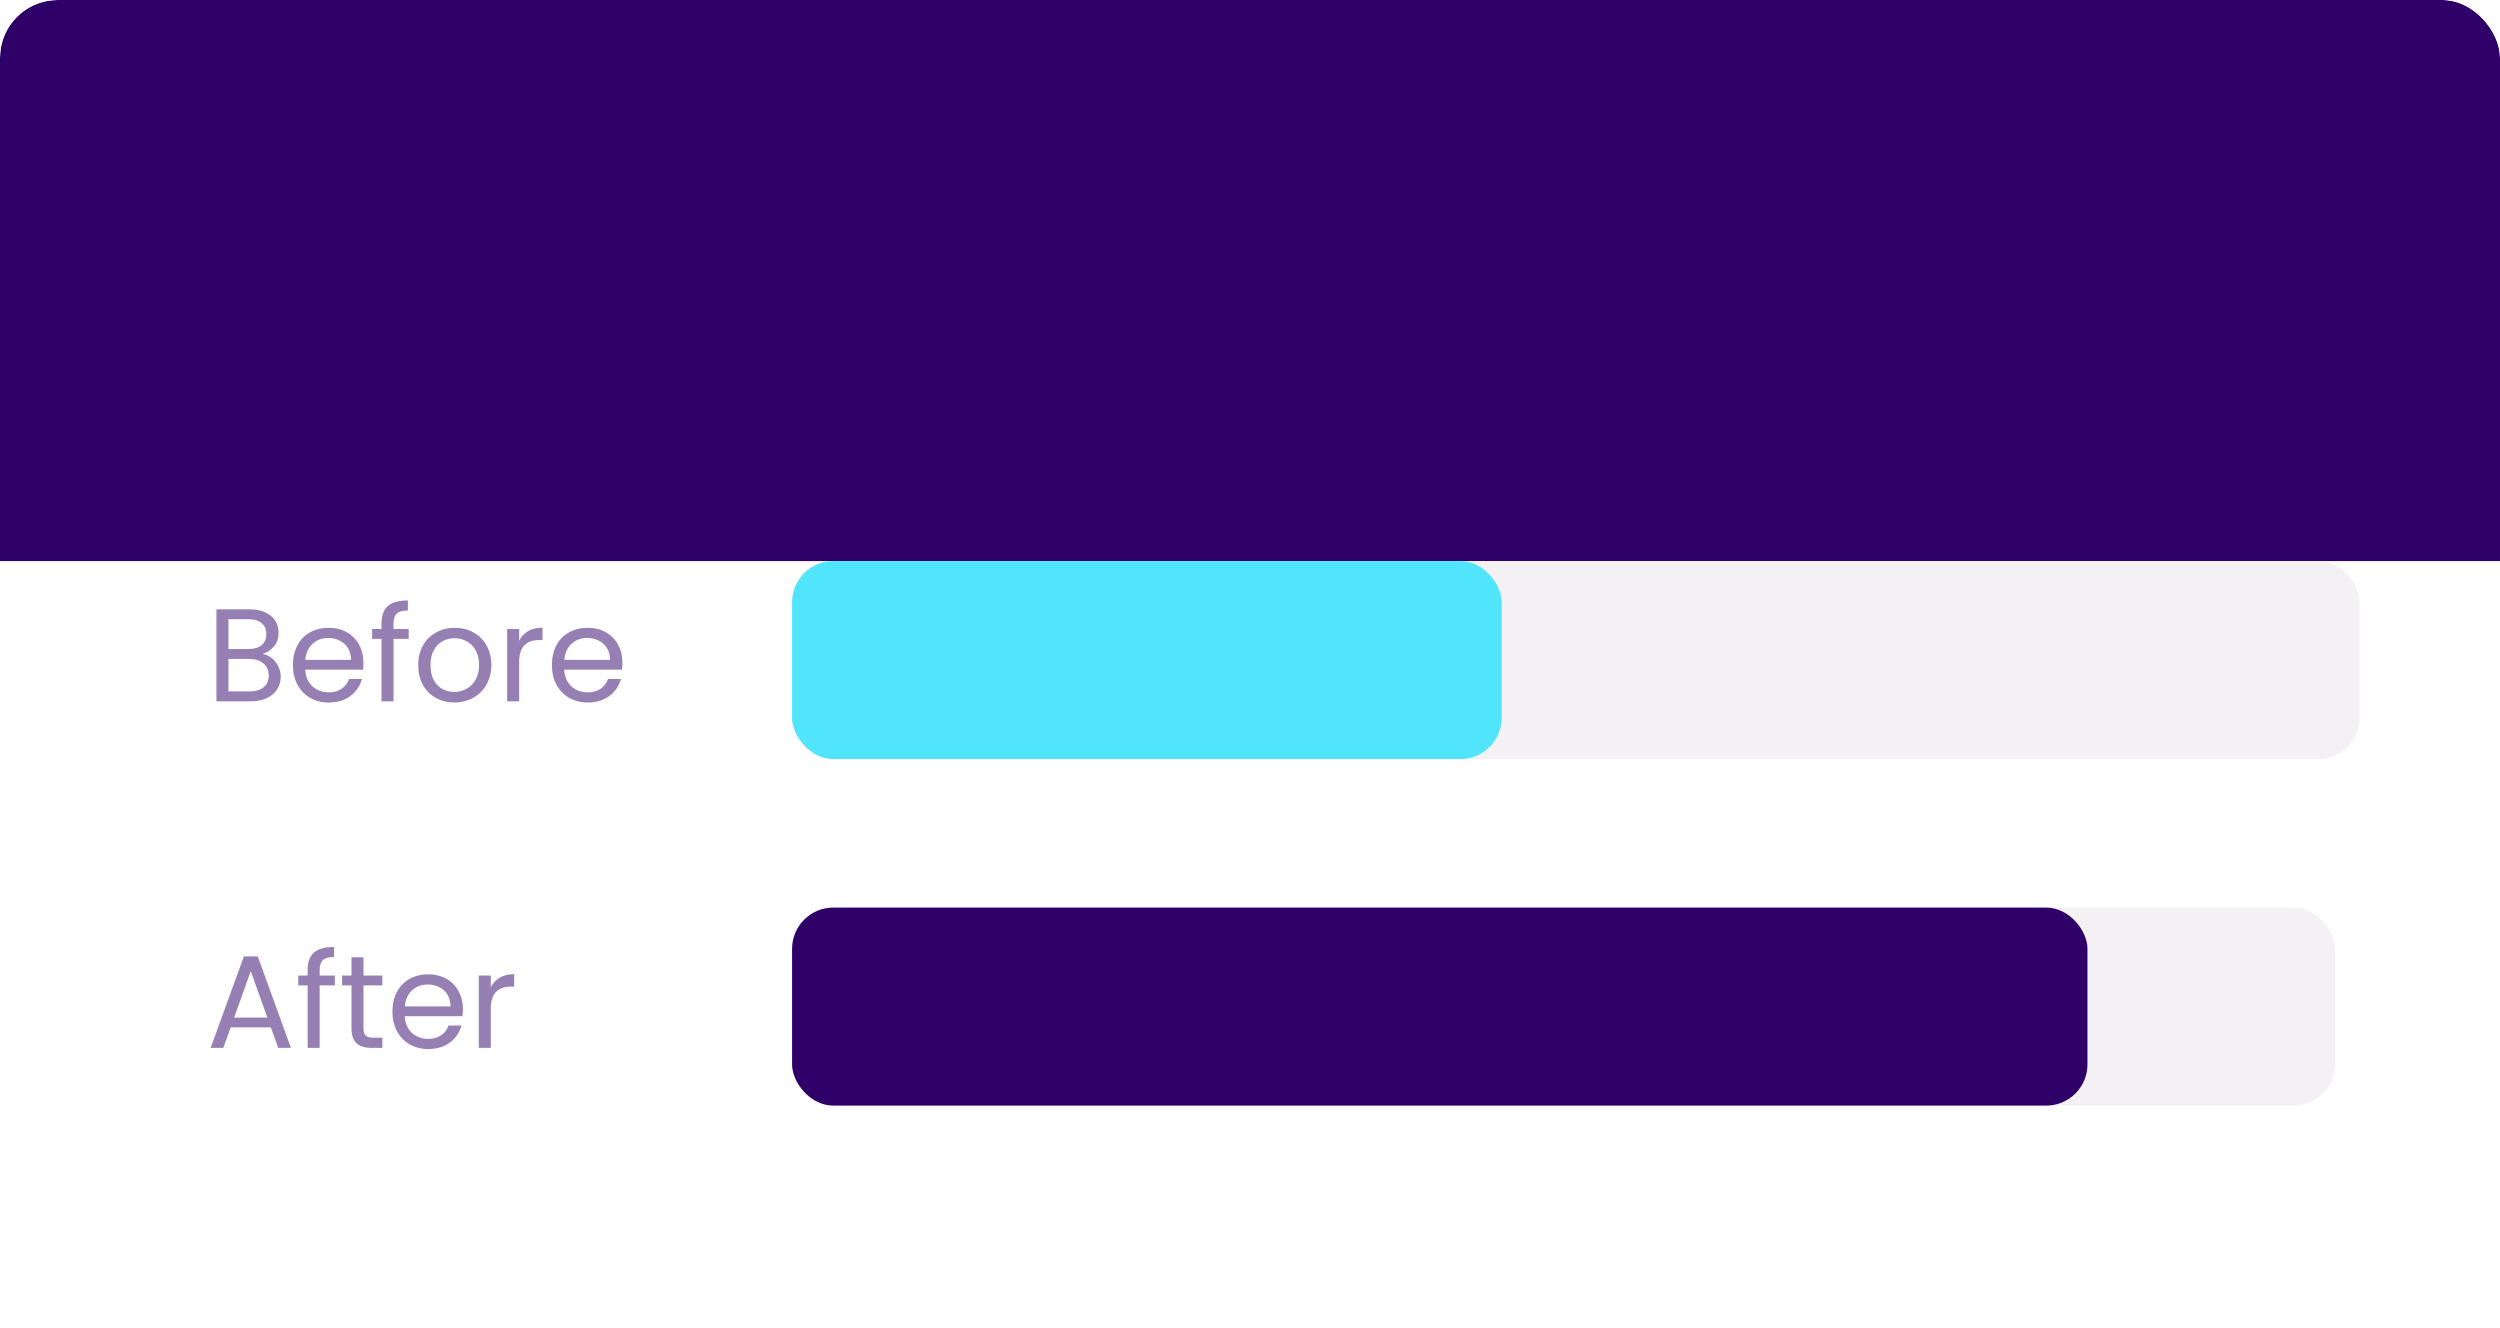 <svg width="303" height="161" viewBox="0 0 303 161" fill="none" xmlns="http://www.w3.org/2000/svg">
<g clip-path="url(#clip0_0_1430)">
<rect width="303" height="161" rx="7" fill="white"/>
<g filter="url(#filter0_f_0_1430)">
<rect x="-4" width="316" height="68" fill="#2E0068"/>
</g>
<path d="M25.44 46.24C24.373 46.24 23.387 46.047 22.48 45.66C21.587 45.273 20.8 44.733 20.12 44.04C19.453 43.347 18.933 42.533 18.56 41.6C18.187 40.667 18 39.647 18 38.54C18 37.433 18.18 36.413 18.54 35.48C18.913 34.533 19.433 33.72 20.1 33.04C20.78 32.347 21.573 31.813 22.48 31.44C23.387 31.053 24.373 30.86 25.44 30.86C26.507 30.86 27.46 31.04 28.3 31.4C29.153 31.76 29.873 32.24 30.46 32.84C31.047 33.427 31.467 34.073 31.72 34.78L29.28 35.92C29 35.173 28.527 34.56 27.86 34.08C27.193 33.587 26.387 33.34 25.44 33.34C24.507 33.34 23.68 33.56 22.96 34C22.253 34.44 21.7 35.047 21.3 35.82C20.913 36.593 20.72 37.5 20.72 38.54C20.72 39.58 20.913 40.493 21.3 41.28C21.7 42.053 22.253 42.66 22.96 43.1C23.68 43.54 24.507 43.76 25.44 43.76C26.387 43.76 27.193 43.52 27.86 43.04C28.527 42.547 29 41.927 29.28 41.18L31.72 42.32C31.467 43.027 31.047 43.68 30.46 44.28C29.873 44.867 29.153 45.34 28.3 45.7C27.46 46.06 26.507 46.24 25.44 46.24ZM38.833 46.24C37.766 46.24 36.793 45.993 35.913 45.5C35.046 45.007 34.353 44.333 33.833 43.48C33.326 42.627 33.073 41.653 33.073 40.56C33.073 39.467 33.326 38.493 33.833 37.64C34.353 36.787 35.046 36.113 35.913 35.62C36.78 35.127 37.753 34.88 38.833 34.88C39.9 34.88 40.866 35.127 41.733 35.62C42.6 36.113 43.286 36.787 43.793 37.64C44.313 38.48 44.573 39.453 44.573 40.56C44.573 41.653 44.313 42.627 43.793 43.48C43.273 44.333 42.58 45.007 41.713 45.5C40.846 45.993 39.886 46.24 38.833 46.24ZM38.833 43.84C39.42 43.84 39.933 43.7 40.373 43.42C40.826 43.14 41.18 42.753 41.433 42.26C41.7 41.753 41.833 41.187 41.833 40.56C41.833 39.92 41.7 39.36 41.433 38.88C41.18 38.387 40.826 38 40.373 37.72C39.933 37.427 39.42 37.28 38.833 37.28C38.233 37.28 37.706 37.427 37.253 37.72C36.8 38 36.44 38.387 36.173 38.88C35.92 39.36 35.793 39.92 35.793 40.56C35.793 41.187 35.92 41.753 36.173 42.26C36.44 42.753 36.8 43.14 37.253 43.42C37.706 43.7 38.233 43.84 38.833 43.84ZM46.56 46V35.12H49.02V37.64L48.74 37.22C48.94 36.433 49.34 35.847 49.94 35.46C50.54 35.073 51.246 34.88 52.06 34.88C52.953 34.88 53.74 35.113 54.42 35.58C55.1 36.047 55.54 36.66 55.74 37.42L55 37.48C55.333 36.613 55.833 35.967 56.5 35.54C57.166 35.1 57.933 34.88 58.8 34.88C59.573 34.88 60.26 35.053 60.86 35.4C61.473 35.747 61.953 36.233 62.3 36.86C62.647 37.473 62.82 38.187 62.82 39V46H60.2V39.62C60.2 39.14 60.113 38.727 59.94 38.38C59.767 38.033 59.526 37.767 59.22 37.58C58.913 37.38 58.54 37.28 58.1 37.28C57.687 37.28 57.32 37.38 57 37.58C56.68 37.767 56.433 38.033 56.26 38.38C56.087 38.727 56 39.14 56 39.62V46H53.38V39.62C53.38 39.14 53.293 38.727 53.12 38.38C52.947 38.033 52.7 37.767 52.38 37.58C52.073 37.38 51.706 37.28 51.28 37.28C50.867 37.28 50.5 37.38 50.18 37.58C49.86 37.767 49.613 38.033 49.44 38.38C49.267 38.727 49.18 39.14 49.18 39.62V46H46.56ZM65.036 50V35.12H67.496V37.28L67.256 36.74C67.63 36.153 68.136 35.7 68.776 35.38C69.416 35.047 70.156 34.88 70.996 34.88C72.023 34.88 72.95 35.133 73.776 35.64C74.603 36.147 75.256 36.827 75.736 37.68C76.23 38.533 76.476 39.493 76.476 40.56C76.476 41.613 76.236 42.573 75.756 43.44C75.276 44.307 74.623 44.993 73.796 45.5C72.97 45.993 72.03 46.24 70.976 46.24C70.19 46.24 69.463 46.087 68.796 45.78C68.143 45.46 67.623 45.007 67.236 44.42L67.656 43.9V50H65.036ZM70.676 43.84C71.276 43.84 71.81 43.7 72.276 43.42C72.743 43.14 73.103 42.753 73.356 42.26C73.623 41.767 73.756 41.2 73.756 40.56C73.756 39.92 73.623 39.36 73.356 38.88C73.103 38.387 72.743 38 72.276 37.72C71.81 37.427 71.276 37.28 70.676 37.28C70.103 37.28 69.583 37.42 69.116 37.7C68.663 37.98 68.303 38.373 68.036 38.88C67.783 39.373 67.656 39.933 67.656 40.56C67.656 41.2 67.783 41.767 68.036 42.26C68.303 42.753 68.663 43.14 69.116 43.42C69.583 43.7 70.103 43.84 70.676 43.84ZM81.774 46.24C81.014 46.24 80.354 46.113 79.794 45.86C79.234 45.607 78.801 45.247 78.494 44.78C78.187 44.3 78.034 43.747 78.034 43.12C78.034 42.52 78.167 41.987 78.434 41.52C78.701 41.04 79.114 40.64 79.674 40.32C80.234 40 80.941 39.773 81.794 39.64L85.354 39.06V41.06L82.294 41.58C81.774 41.673 81.387 41.84 81.134 42.08C80.881 42.32 80.754 42.633 80.754 43.02C80.754 43.393 80.894 43.693 81.174 43.92C81.467 44.133 81.827 44.24 82.254 44.24C82.801 44.24 83.281 44.127 83.694 43.9C84.121 43.66 84.447 43.333 84.674 42.92C84.914 42.507 85.034 42.053 85.034 41.56V38.76C85.034 38.293 84.847 37.907 84.474 37.6C84.114 37.28 83.634 37.12 83.034 37.12C82.474 37.12 81.974 37.273 81.534 37.58C81.107 37.873 80.794 38.267 80.594 38.76L78.454 37.72C78.667 37.147 79.001 36.653 79.454 36.24C79.921 35.813 80.467 35.48 81.094 35.24C81.721 35 82.401 34.88 83.134 34.88C84.027 34.88 84.814 35.047 85.494 35.38C86.174 35.7 86.701 36.153 87.074 36.74C87.461 37.313 87.654 37.987 87.654 38.76V46H85.174V44.14L85.734 44.1C85.454 44.567 85.121 44.96 84.734 45.28C84.347 45.587 83.907 45.827 83.414 46C82.921 46.16 82.374 46.24 81.774 46.24ZM90.076 46V35.12H92.535V37.54L92.335 37.18C92.589 36.367 92.982 35.8 93.516 35.48C94.062 35.16 94.716 35 95.475 35H96.115V37.32H95.175C94.429 37.32 93.829 37.553 93.376 38.02C92.922 38.473 92.695 39.113 92.695 39.94V46H90.076ZM102.716 46.24C101.596 46.24 100.616 45.987 99.776 45.48C98.936 44.973 98.283 44.287 97.816 43.42C97.349 42.553 97.116 41.593 97.116 40.54C97.116 39.447 97.349 38.48 97.816 37.64C98.296 36.787 98.943 36.113 99.756 35.62C100.583 35.127 101.503 34.88 102.516 34.88C103.369 34.88 104.116 35.02 104.756 35.3C105.409 35.58 105.963 35.967 106.416 36.46C106.869 36.953 107.216 37.52 107.456 38.16C107.696 38.787 107.816 39.467 107.816 40.2C107.816 40.387 107.803 40.58 107.776 40.78C107.763 40.98 107.729 41.153 107.676 41.3H99.276V39.3H106.196L104.956 40.24C105.076 39.627 105.043 39.08 104.856 38.6C104.683 38.12 104.389 37.74 103.976 37.46C103.576 37.18 103.089 37.04 102.516 37.04C101.969 37.04 101.483 37.18 101.056 37.46C100.629 37.727 100.303 38.127 100.076 38.66C99.863 39.18 99.783 39.813 99.836 40.56C99.783 41.227 99.869 41.82 100.096 42.34C100.336 42.847 100.683 43.24 101.136 43.52C101.603 43.8 102.136 43.94 102.736 43.94C103.336 43.94 103.843 43.813 104.256 43.56C104.683 43.307 105.016 42.967 105.256 42.54L107.376 43.58C107.163 44.1 106.829 44.56 106.376 44.96C105.923 45.36 105.383 45.673 104.756 45.9C104.143 46.127 103.463 46.24 102.716 46.24ZM114.677 50.42C114.383 50.42 114.097 50.393 113.817 50.34C113.537 50.3 113.283 50.227 113.057 50.12V47.92C113.23 47.96 113.437 48 113.677 48.04C113.93 48.08 114.163 48.1 114.377 48.1C114.977 48.1 115.41 47.96 115.677 47.68C115.957 47.4 116.203 47.033 116.417 46.58L117.137 44.9L117.097 47.1L112.357 35.12H115.177L118.497 43.96H117.497L120.797 35.12H123.637L118.897 47.1C118.617 47.807 118.277 48.407 117.877 48.9C117.477 49.393 117.01 49.767 116.477 50.02C115.957 50.287 115.357 50.42 114.677 50.42ZM130.2 46.24C129.133 46.24 128.16 45.993 127.28 45.5C126.413 45.007 125.72 44.333 125.2 43.48C124.693 42.627 124.44 41.653 124.44 40.56C124.44 39.467 124.693 38.493 125.2 37.64C125.72 36.787 126.413 36.113 127.28 35.62C128.147 35.127 129.12 34.88 130.2 34.88C131.267 34.88 132.233 35.127 133.1 35.62C133.967 36.113 134.653 36.787 135.16 37.64C135.68 38.48 135.94 39.453 135.94 40.56C135.94 41.653 135.68 42.627 135.16 43.48C134.64 44.333 133.947 45.007 133.08 45.5C132.213 45.993 131.253 46.24 130.2 46.24ZM130.2 43.84C130.787 43.84 131.3 43.7 131.74 43.42C132.193 43.14 132.547 42.753 132.8 42.26C133.067 41.753 133.2 41.187 133.2 40.56C133.2 39.92 133.067 39.36 132.8 38.88C132.547 38.387 132.193 38 131.74 37.72C131.3 37.427 130.787 37.28 130.2 37.28C129.6 37.28 129.073 37.427 128.62 37.72C128.167 38 127.807 38.387 127.54 38.88C127.287 39.36 127.16 39.92 127.16 40.56C127.16 41.187 127.287 41.753 127.54 42.26C127.807 42.753 128.167 43.14 128.62 43.42C129.073 43.7 129.6 43.84 130.2 43.84ZM141.807 46.24C140.967 46.24 140.234 46.053 139.607 45.68C138.994 45.307 138.52 44.787 138.187 44.12C137.867 43.453 137.707 42.673 137.707 41.78V35.12H140.327V41.56C140.327 42.013 140.414 42.413 140.587 42.76C140.774 43.093 141.034 43.36 141.367 43.56C141.714 43.747 142.1 43.84 142.527 43.84C142.954 43.84 143.334 43.747 143.667 43.56C144 43.36 144.26 43.087 144.447 42.74C144.634 42.393 144.727 41.98 144.727 41.5V35.12H147.347V46H144.867V43.86L145.087 44.24C144.834 44.907 144.414 45.407 143.827 45.74C143.254 46.073 142.58 46.24 141.807 46.24ZM149.783 46V35.12H152.243V37.54L152.043 37.18C152.296 36.367 152.689 35.8 153.223 35.48C153.769 35.16 154.423 35 155.183 35H155.823V37.32H154.883C154.136 37.32 153.536 37.553 153.083 38.02C152.629 38.473 152.403 39.113 152.403 39.94V46H149.783ZM160.818 50V35.12H163.278V37.28L163.038 36.74C163.411 36.153 163.918 35.7 164.558 35.38C165.198 35.047 165.938 34.88 166.778 34.88C167.804 34.88 168.731 35.133 169.558 35.64C170.384 36.147 171.038 36.827 171.518 37.68C172.011 38.533 172.258 39.493 172.258 40.56C172.258 41.613 172.018 42.573 171.538 43.44C171.058 44.307 170.404 44.993 169.578 45.5C168.751 45.993 167.811 46.24 166.758 46.24C165.971 46.24 165.244 46.087 164.578 45.78C163.924 45.46 163.404 45.007 163.018 44.42L163.438 43.9V50H160.818ZM166.458 43.84C167.058 43.84 167.591 43.7 168.058 43.42C168.524 43.14 168.884 42.753 169.138 42.26C169.404 41.767 169.538 41.2 169.538 40.56C169.538 39.92 169.404 39.36 169.138 38.88C168.884 38.387 168.524 38 168.058 37.72C167.591 37.427 167.058 37.28 166.458 37.28C165.884 37.28 165.364 37.42 164.898 37.7C164.444 37.98 164.084 38.373 163.818 38.88C163.564 39.373 163.438 39.933 163.438 40.56C163.438 41.2 163.564 41.767 163.818 42.26C164.084 42.753 164.444 43.14 164.898 43.42C165.364 43.7 165.884 43.84 166.458 43.84ZM174.255 46V35.12H176.715V37.54L176.515 37.18C176.768 36.367 177.162 35.8 177.695 35.48C178.242 35.16 178.895 35 179.655 35H180.295V37.32H179.355C178.608 37.32 178.008 37.553 177.555 38.02C177.102 38.473 176.875 39.113 176.875 39.94V46H174.255ZM187.056 46.24C185.989 46.24 185.016 45.993 184.136 45.5C183.269 45.007 182.576 44.333 182.056 43.48C181.549 42.627 181.296 41.653 181.296 40.56C181.296 39.467 181.549 38.493 182.056 37.64C182.576 36.787 183.269 36.113 184.136 35.62C185.002 35.127 185.976 34.88 187.056 34.88C188.122 34.88 189.089 35.127 189.956 35.62C190.822 36.113 191.509 36.787 192.016 37.64C192.536 38.48 192.796 39.453 192.796 40.56C192.796 41.653 192.536 42.627 192.016 43.48C191.496 44.333 190.802 45.007 189.936 45.5C189.069 45.993 188.109 46.24 187.056 46.24ZM187.056 43.84C187.642 43.84 188.156 43.7 188.596 43.42C189.049 43.14 189.402 42.753 189.656 42.26C189.922 41.753 190.056 41.187 190.056 40.56C190.056 39.92 189.922 39.36 189.656 38.88C189.402 38.387 189.049 38 188.596 37.72C188.156 37.427 187.642 37.28 187.056 37.28C186.456 37.28 185.929 37.427 185.476 37.72C185.022 38 184.662 38.387 184.396 38.88C184.142 39.36 184.016 39.92 184.016 40.56C184.016 41.187 184.142 41.753 184.396 42.26C184.662 42.753 185.022 43.14 185.476 43.42C185.929 43.7 186.456 43.84 187.056 43.84ZM195.808 46V37.46H193.888V35.12H195.808V34.76C195.808 33.933 195.975 33.233 196.308 32.66C196.655 32.073 197.135 31.627 197.748 31.32C198.361 31.013 199.088 30.86 199.928 30.86C200.088 30.86 200.261 30.873 200.448 30.9C200.648 30.913 200.815 30.933 200.948 30.96V33.22C200.815 33.193 200.688 33.18 200.568 33.18C200.461 33.167 200.361 33.16 200.268 33.16C199.681 33.16 199.228 33.293 198.908 33.56C198.588 33.813 198.428 34.213 198.428 34.76V35.12H203.188V37.46H198.428V46H195.808ZM202.208 46V35.12H204.848V46H202.208ZM211.989 46.12C210.762 46.12 209.809 45.787 209.129 45.12C208.462 44.44 208.129 43.487 208.129 42.26V37.46H206.249V35.12H206.449C206.982 35.12 207.395 34.98 207.689 34.7C207.982 34.42 208.129 34.013 208.129 33.48V32.64H210.749V35.12H213.249V37.46H210.749V42.12C210.749 42.48 210.809 42.787 210.929 43.04C211.062 43.293 211.262 43.487 211.529 43.62C211.809 43.753 212.162 43.82 212.589 43.82C212.682 43.82 212.789 43.813 212.909 43.8C213.042 43.787 213.169 43.773 213.289 43.76V46C213.102 46.027 212.889 46.053 212.649 46.08C212.409 46.107 212.189 46.12 211.989 46.12Z" fill="#2E0068"/>
<path d="M31.816 79.256C32.221 79.32 32.589 79.485 32.92 79.752C33.261 80.019 33.528 80.349 33.72 80.744C33.923 81.139 34.024 81.56 34.024 82.008C34.024 82.573 33.88 83.085 33.592 83.544C33.304 83.992 32.883 84.349 32.328 84.616C31.784 84.872 31.139 85 30.392 85H26.232V73.848H30.232C30.989 73.848 31.635 73.976 32.168 74.232C32.701 74.477 33.101 74.813 33.368 75.24C33.635 75.667 33.768 76.147 33.768 76.68C33.768 77.341 33.587 77.891 33.224 78.328C32.872 78.755 32.403 79.064 31.816 79.256ZM27.688 78.664H30.136C30.819 78.664 31.347 78.504 31.72 78.184C32.093 77.864 32.28 77.421 32.28 76.856C32.28 76.291 32.093 75.848 31.72 75.528C31.347 75.208 30.808 75.048 30.104 75.048H27.688V78.664ZM30.264 83.8C30.989 83.8 31.555 83.629 31.96 83.288C32.365 82.947 32.568 82.472 32.568 81.864C32.568 81.245 32.355 80.76 31.928 80.408C31.501 80.045 30.931 79.864 30.216 79.864H27.688V83.8H30.264ZM44.044 80.28C44.044 80.557 44.029 80.851 43.996 81.16H36.989C37.042 82.024 37.335 82.701 37.868 83.192C38.413 83.672 39.069 83.912 39.837 83.912C40.466 83.912 40.989 83.768 41.404 83.48C41.831 83.181 42.13 82.787 42.3 82.296H43.868C43.634 83.139 43.164 83.827 42.461 84.36C41.757 84.883 40.882 85.144 39.837 85.144C39.005 85.144 38.258 84.957 37.596 84.584C36.946 84.211 36.434 83.683 36.06 83C35.687 82.307 35.501 81.507 35.501 80.6C35.501 79.693 35.682 78.899 36.044 78.216C36.407 77.533 36.914 77.011 37.565 76.648C38.226 76.275 38.983 76.088 39.837 76.088C40.669 76.088 41.404 76.269 42.044 76.632C42.684 76.995 43.175 77.496 43.517 78.136C43.868 78.765 44.044 79.48 44.044 80.28ZM42.541 79.976C42.541 79.421 42.418 78.947 42.172 78.552C41.927 78.147 41.591 77.843 41.164 77.64C40.748 77.427 40.285 77.32 39.773 77.32C39.036 77.32 38.407 77.555 37.885 78.024C37.373 78.493 37.079 79.144 37.005 79.976H42.541ZM49.534 77.432H47.694V85H46.238V77.432H45.102V76.232H46.238V75.608C46.238 74.627 46.489 73.912 46.99 73.464C47.502 73.005 48.318 72.776 49.438 72.776V73.992C48.798 73.992 48.345 74.12 48.078 74.376C47.822 74.621 47.694 75.032 47.694 75.608V76.232H49.534V77.432ZM55.056 85.144C54.235 85.144 53.488 84.957 52.816 84.584C52.155 84.211 51.632 83.683 51.248 83C50.875 82.307 50.688 81.507 50.688 80.6C50.688 79.704 50.88 78.915 51.264 78.232C51.659 77.539 52.192 77.011 52.864 76.648C53.536 76.275 54.288 76.088 55.12 76.088C55.952 76.088 56.704 76.275 57.376 76.648C58.048 77.011 58.576 77.533 58.96 78.216C59.355 78.899 59.552 79.693 59.552 80.6C59.552 81.507 59.349 82.307 58.944 83C58.549 83.683 58.011 84.211 57.328 84.584C56.645 84.957 55.888 85.144 55.056 85.144ZM55.056 83.864C55.579 83.864 56.069 83.741 56.528 83.496C56.987 83.251 57.355 82.883 57.632 82.392C57.92 81.901 58.064 81.304 58.064 80.6C58.064 79.896 57.925 79.299 57.648 78.808C57.371 78.317 57.008 77.955 56.56 77.72C56.112 77.475 55.627 77.352 55.104 77.352C54.571 77.352 54.08 77.475 53.632 77.72C53.195 77.955 52.843 78.317 52.576 78.808C52.309 79.299 52.176 79.896 52.176 80.6C52.176 81.315 52.304 81.917 52.56 82.408C52.827 82.899 53.179 83.267 53.616 83.512C54.053 83.747 54.533 83.864 55.056 83.864ZM62.922 77.656C63.178 77.155 63.541 76.765 64.01 76.488C64.49 76.211 65.072 76.072 65.754 76.072V77.576H65.37C63.738 77.576 62.922 78.461 62.922 80.232V85H61.466V76.232H62.922V77.656ZM75.435 80.28C75.435 80.557 75.419 80.851 75.387 81.16H68.379C68.433 82.024 68.726 82.701 69.259 83.192C69.803 83.672 70.459 83.912 71.227 83.912C71.856 83.912 72.379 83.768 72.795 83.48C73.222 83.181 73.52 82.787 73.691 82.296H75.259C75.025 83.139 74.555 83.827 73.851 84.36C73.147 84.883 72.272 85.144 71.227 85.144C70.395 85.144 69.648 84.957 68.987 84.584C68.337 84.211 67.825 83.683 67.451 83C67.078 82.307 66.891 81.507 66.891 80.6C66.891 79.693 67.073 78.899 67.435 78.216C67.798 77.533 68.305 77.011 68.955 76.648C69.617 76.275 70.374 76.088 71.227 76.088C72.059 76.088 72.795 76.269 73.435 76.632C74.075 76.995 74.566 77.496 74.907 78.136C75.259 78.765 75.435 79.48 75.435 80.28ZM73.931 79.976C73.931 79.421 73.808 78.947 73.563 78.552C73.318 78.147 72.982 77.843 72.555 77.64C72.139 77.427 71.675 77.32 71.163 77.32C70.427 77.32 69.798 77.555 69.275 78.024C68.763 78.493 68.47 79.144 68.395 79.976H73.931Z" fill="#2E0068" fill-opacity="0.5"/>
<path d="M32.824 124.52H27.96L27.064 127H25.528L29.56 115.912H31.24L35.256 127H33.72L32.824 124.52ZM32.408 123.336L30.392 117.704L28.376 123.336H32.408ZM40.581 119.432H38.741V127H37.285V119.432H36.149V118.232H37.285V117.608C37.285 116.627 37.536 115.912 38.037 115.464C38.549 115.005 39.365 114.776 40.485 114.776V115.992C39.845 115.992 39.392 116.12 39.125 116.376C38.869 116.621 38.741 117.032 38.741 117.608V118.232H40.581V119.432ZM44.055 119.432V124.6C44.055 125.027 44.145 125.331 44.327 125.512C44.508 125.683 44.823 125.768 45.271 125.768H46.343V127H45.031C44.22 127 43.612 126.813 43.207 126.44C42.801 126.067 42.599 125.453 42.599 124.6V119.432H41.463V118.232H42.599V116.024H44.055V118.232H46.343V119.432H44.055ZM56.107 122.28C56.107 122.557 56.091 122.851 56.059 123.16H49.051C49.104 124.024 49.398 124.701 49.931 125.192C50.475 125.672 51.131 125.912 51.899 125.912C52.528 125.912 53.051 125.768 53.467 125.48C53.894 125.181 54.192 124.787 54.363 124.296H55.931C55.696 125.139 55.227 125.827 54.523 126.36C53.819 126.883 52.944 127.144 51.899 127.144C51.067 127.144 50.32 126.957 49.659 126.584C49.008 126.211 48.496 125.683 48.123 125C47.75 124.307 47.563 123.507 47.563 122.6C47.563 121.693 47.744 120.899 48.107 120.216C48.47 119.533 48.976 119.011 49.627 118.648C50.288 118.275 51.046 118.088 51.899 118.088C52.731 118.088 53.467 118.269 54.107 118.632C54.747 118.995 55.238 119.496 55.579 120.136C55.931 120.765 56.107 121.48 56.107 122.28ZM54.603 121.976C54.603 121.421 54.48 120.947 54.235 120.552C53.99 120.147 53.654 119.843 53.227 119.64C52.811 119.427 52.347 119.32 51.835 119.32C51.099 119.32 50.47 119.555 49.947 120.024C49.435 120.493 49.142 121.144 49.067 121.976H54.603ZM59.485 119.656C59.741 119.155 60.103 118.765 60.573 118.488C61.053 118.211 61.634 118.072 62.317 118.072V119.576H61.933C60.301 119.576 59.485 120.461 59.485 122.232V127H58.029V118.232H59.485V119.656Z" fill="#2E0068" fill-opacity="0.5"/>
<rect x="96" y="68" width="190" height="24" rx="5" fill="#F3F1F4"/>
<rect x="96" y="68" width="86" height="24" rx="5" fill="#50E5FA"/>
<rect x="96" y="110" width="187" height="24" rx="5" fill="#F3F1F4"/>
<rect x="96" y="110" width="157" height="24" rx="5" fill="#2E0068"/>
</g>
<defs>
<filter id="filter0_f_0_1430" x="-244" y="-240" width="796" height="548" filterUnits="userSpaceOnUse" color-interpolation-filters="sRGB">
<feFlood flood-opacity="0" result="BackgroundImageFix"/>
<feBlend mode="normal" in="SourceGraphic" in2="BackgroundImageFix" result="shape"/>
<feGaussianBlur stdDeviation="120" result="effect1_foregroundBlur_0_1430"/>
</filter>
<clipPath id="clip0_0_1430">
<rect width="303" height="161" rx="7" fill="white"/>
</clipPath>
</defs>
</svg>
